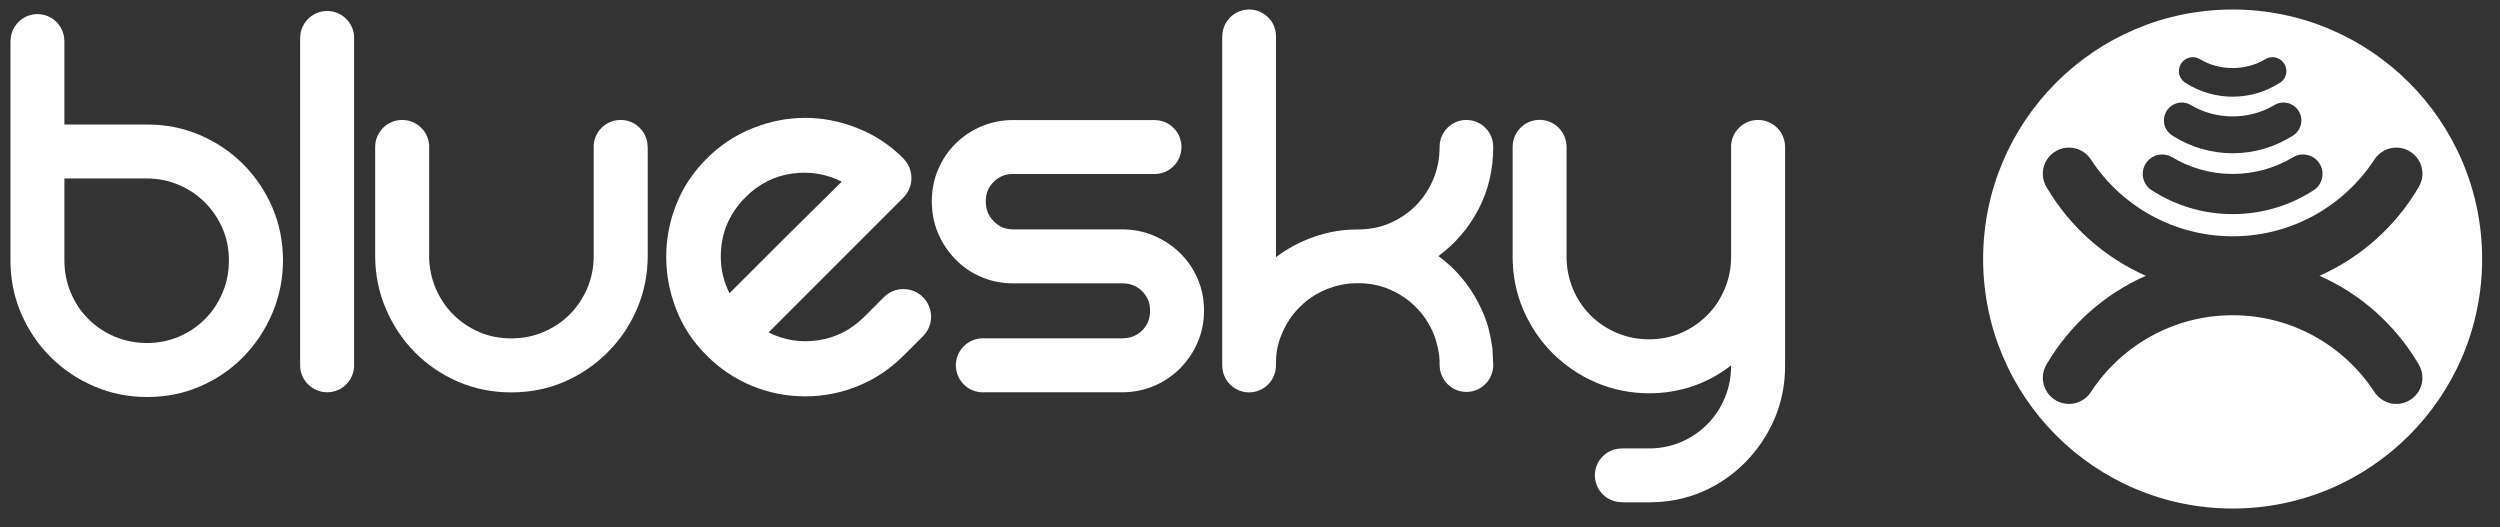 <svg width="128" height="27" viewBox="0 0 128 27" fill="none" xmlns="http://www.w3.org/2000/svg">
<rect x="0" y="0" width="128" height="27" fill="#333333" stroke="none"/>
<path fill-rule="evenodd" clip-rule="evenodd" d="M37.349 15.013C37.054 14.424 36.904 13.798 36.904 13.143C36.904 11.959 37.328 10.941 38.174 10.095C38.854 9.415 39.642 9.016 40.542 8.888C41.44 8.761 42.293 8.896 43.094 9.302C42.802 9.596 42.381 10.011 41.846 10.537C41.304 11.069 40.746 11.624 40.159 12.207C39.58 12.788 39.028 13.336 38.509 13.855C37.992 14.374 37.604 14.764 37.349 15.013M46.255 14.8C45.866 14.8 45.513 14.957 45.257 15.212V15.212L44.27 16.201C43.593 16.877 42.807 17.286 41.907 17.419C41.007 17.555 40.154 17.424 39.351 17.02L46.249 10.121V10.119C46.507 9.862 46.666 9.505 46.666 9.114C46.666 8.735 46.515 8.392 46.272 8.137V8.129C45.574 7.429 44.787 6.909 43.905 6.562C43.027 6.211 42.133 6.035 41.224 6.035C40.317 6.035 39.42 6.211 38.542 6.562C37.661 6.909 36.873 7.429 36.175 8.129C35.476 8.827 34.958 9.615 34.618 10.484C34.277 11.351 34.111 12.238 34.111 13.148C34.111 14.061 34.277 14.953 34.618 15.831C34.958 16.708 35.476 17.498 36.175 18.196C36.853 18.877 37.625 19.393 38.491 19.753C39.36 20.112 40.271 20.293 41.224 20.293C42.174 20.293 43.087 20.112 43.956 19.753C44.825 19.393 45.595 18.877 46.272 18.196L47.247 17.224C47.51 16.966 47.671 16.611 47.671 16.214C47.671 15.434 47.037 14.8 46.255 14.8" fill="white"/>
<path fill-rule="evenodd" clip-rule="evenodd" d="M76.413 17.834C76.3 17.13 76.2 16.483 75.697 15.515C75.198 14.55 74.515 13.747 73.648 13.111C74.515 12.469 75.198 11.671 75.697 10.715C76.2 9.756 76.453 8.7 76.453 7.542H76.451C76.451 7.534 76.453 7.526 76.453 7.516C76.453 6.757 75.839 6.141 75.08 6.141C74.323 6.141 73.707 6.757 73.707 7.516C73.707 7.526 73.71 7.534 73.71 7.542H73.707C73.707 8.124 73.597 8.669 73.382 9.183C73.163 9.697 72.866 10.147 72.485 10.53C72.103 10.911 71.661 11.209 71.157 11.428C70.651 11.641 70.109 11.748 69.532 11.748C68.749 11.748 68.004 11.871 67.294 12.121C66.581 12.367 65.928 12.714 65.33 13.167V1.882C65.33 1.875 65.332 1.868 65.332 1.862C65.332 1.103 64.716 0.487 63.955 0.487C63.197 0.487 62.583 1.103 62.581 1.859H62.578V17.327V18.714H62.579C62.579 19.475 63.195 20.089 63.954 20.089C64.713 20.089 65.328 19.475 65.328 18.714H65.33V18.575C65.33 18 65.437 17.544 65.652 17.044C65.869 16.538 66.168 16.097 66.549 15.717C66.93 15.335 67.376 15.039 67.894 14.822C68.411 14.604 68.954 14.499 69.532 14.499C70.109 14.499 70.651 14.604 71.157 14.822C71.661 15.039 72.103 15.335 72.484 15.717C72.866 16.097 73.163 16.538 73.382 17.044C73.597 17.544 73.707 18.212 73.707 18.442V18.69H73.709V18.691C73.709 19.45 74.323 20.066 75.08 20.066C75.839 20.066 76.454 19.45 76.454 18.691C76.454 18.685 76.451 18.677 76.451 18.668L76.413 17.834Z" fill="white"/>
<path fill-rule="evenodd" clip-rule="evenodd" d="M60.418 12.956C60.037 12.581 59.592 12.289 59.083 12.069C58.578 11.855 58.033 11.744 57.453 11.744H51.863C51.472 11.744 51.139 11.602 50.873 11.323C50.6 11.046 50.471 10.709 50.471 10.31C50.471 9.914 50.6 9.583 50.873 9.315C51.139 9.042 51.472 8.908 51.863 8.908H59.086C59.094 8.909 59.102 8.911 59.111 8.911C59.874 8.911 60.492 8.292 60.492 7.528C60.492 6.764 59.874 6.147 59.111 6.147V6.147H51.863C51.285 6.147 50.745 6.259 50.237 6.474C49.73 6.692 49.292 6.985 48.919 7.359C48.543 7.73 48.249 8.175 48.029 8.681C47.815 9.19 47.709 9.732 47.709 10.31C47.709 10.89 47.815 11.433 48.029 11.944C48.249 12.451 48.543 12.896 48.919 13.277C49.292 13.664 49.73 13.964 50.237 14.179C50.745 14.398 51.285 14.506 51.863 14.506H57.453C57.869 14.506 58.207 14.639 58.477 14.908C58.748 15.178 58.884 15.509 58.884 15.899C58.884 16.312 58.748 16.654 58.477 16.922C58.207 17.189 57.869 17.321 57.453 17.321H50.328V17.324C50.326 17.324 50.325 17.322 50.323 17.322C49.559 17.322 48.94 17.942 48.94 18.705C48.94 19.469 49.559 20.088 50.323 20.088C50.33 20.088 50.338 20.085 50.348 20.085H57.453C58.033 20.085 58.578 19.974 59.083 19.761C59.592 19.546 60.037 19.242 60.418 18.863C60.8 18.477 61.102 18.033 61.319 17.526C61.538 17.022 61.646 16.48 61.646 15.899C61.646 15.32 61.538 14.78 61.319 14.273C61.102 13.765 60.8 13.328 60.418 12.956" fill="white"/>
<path fill-rule="evenodd" clip-rule="evenodd" d="M11.395 14.984C11.176 15.503 10.879 15.955 10.495 16.336C10.11 16.72 9.664 17.019 9.158 17.238C8.647 17.453 8.104 17.563 7.525 17.563C6.947 17.563 6.396 17.453 5.878 17.238C5.361 17.019 4.908 16.72 4.527 16.336C4.142 15.955 3.84 15.503 3.624 14.984C3.408 14.466 3.297 13.914 3.297 13.334V9.138H7.525C8.104 9.138 8.647 9.25 9.158 9.468C9.664 9.683 10.11 9.985 10.495 10.37C10.879 10.752 11.176 11.196 11.395 11.703C11.615 12.209 11.72 12.759 11.72 13.334C11.72 13.914 11.615 14.466 11.395 14.984M12.452 8.409C11.818 7.775 11.086 7.282 10.243 6.919C9.407 6.555 8.498 6.376 7.525 6.376H3.297V2.106V2.101V2.098V2.058H3.293C3.27 1.318 2.664 0.722 1.917 0.722C1.17 0.722 0.564 1.318 0.541 2.058H0.536V13.329C0.536 14.287 0.713 15.188 1.078 16.037C1.439 16.886 1.944 17.632 2.587 18.276C3.228 18.916 3.973 19.42 4.824 19.781C5.671 20.146 6.571 20.327 7.525 20.327C8.498 20.327 9.407 20.146 10.248 19.781C11.086 19.42 11.822 18.919 12.452 18.279C13.084 17.632 13.58 16.888 13.942 16.04C14.303 15.19 14.489 14.288 14.489 13.334C14.489 12.362 14.303 11.455 13.942 10.616C13.58 9.779 13.084 9.043 12.452 8.409" fill="white"/>
<path fill-rule="evenodd" clip-rule="evenodd" d="M18.133 1.946C18.133 1.182 17.514 0.563 16.75 0.563C15.993 0.563 15.38 1.171 15.369 1.924H15.367V18.7C15.367 19.465 15.986 20.084 16.75 20.084C17.514 20.084 18.133 19.465 18.133 18.7C18.133 18.69 18.13 18.678 18.13 18.67V1.979C18.13 1.967 18.133 1.957 18.133 1.946" fill="white"/>
<path fill-rule="evenodd" clip-rule="evenodd" d="M31.777 6.141C31.014 6.141 30.395 6.76 30.395 7.524C30.395 7.534 30.398 7.544 30.398 7.553V13.102C30.398 13.682 30.291 14.229 30.073 14.748C29.853 15.264 29.552 15.715 29.169 16.1C28.787 16.485 28.335 16.781 27.818 17.003C27.299 17.221 26.752 17.325 26.169 17.325C25.591 17.325 25.044 17.221 24.537 17.003C24.028 16.781 23.586 16.485 23.203 16.1C22.817 15.715 22.518 15.264 22.3 14.748C22.085 14.229 21.972 13.682 21.972 13.102V7.544C21.972 7.539 21.975 7.53 21.975 7.524C21.975 6.76 21.356 6.141 20.59 6.141C19.828 6.141 19.209 6.76 19.209 7.524C19.209 7.529 19.209 7.532 19.209 7.535V13.102C19.209 14.05 19.39 14.953 19.755 15.804C20.114 16.655 20.61 17.397 21.244 18.041C21.878 18.683 22.62 19.18 23.464 19.548C24.315 19.911 25.218 20.09 26.169 20.09C27.143 20.09 28.049 19.911 28.892 19.548C29.726 19.18 30.472 18.683 31.107 18.041C31.754 17.397 32.255 16.655 32.62 15.804C32.98 14.953 33.163 14.05 33.163 13.102V7.516H33.158C33.155 6.755 32.538 6.141 31.777 6.141" fill="white"/>
<path fill-rule="evenodd" clip-rule="evenodd" d="M91.396 7.522C91.394 6.759 90.775 6.141 90.013 6.141C89.249 6.141 88.63 6.76 88.63 7.524C88.63 7.529 88.63 7.534 88.632 7.54V13.145C88.632 13.725 88.523 14.275 88.305 14.794C88.087 15.31 87.791 15.763 87.402 16.146C87.022 16.527 86.576 16.829 86.07 17.047C85.559 17.266 85.016 17.372 84.436 17.372C83.858 17.372 83.309 17.266 82.787 17.047C82.27 16.829 81.821 16.527 81.44 16.146C81.054 15.763 80.752 15.31 80.534 14.794C80.319 14.275 80.209 13.725 80.209 13.145V7.522H80.205C80.205 7.521 80.207 7.519 80.207 7.517C80.207 6.755 79.59 6.136 78.826 6.136C78.064 6.136 77.447 6.755 77.447 7.517V7.524V13.145C77.447 14.098 77.624 14.998 77.988 15.848C78.353 16.701 78.854 17.443 79.494 18.087C80.138 18.727 80.882 19.228 81.734 19.593C82.585 19.952 83.485 20.136 84.437 20.136C85.224 20.136 85.975 20.01 86.691 19.767C87.402 19.515 88.054 19.164 88.632 18.706V18.737C88.632 19.318 88.523 19.864 88.305 20.381C88.087 20.9 87.791 21.347 87.402 21.733C87.022 22.117 86.576 22.414 86.07 22.632C85.559 22.848 85.016 22.959 84.437 22.959H83.037V22.961H83.033C82.273 22.961 81.657 23.577 81.657 24.335C81.657 25.096 82.273 25.712 83.033 25.712H83.037V25.718H84.437C85.408 25.718 86.316 25.539 87.155 25.178C87.995 24.813 88.729 24.311 89.359 23.669C89.993 23.027 90.491 22.286 90.854 21.448C91.213 20.609 91.396 19.708 91.396 18.732V7.522Z" fill="white"/>
<path fill-rule="evenodd" clip-rule="evenodd" d="M127.085 13.261C127.085 20.316 121.366 26.036 114.31 26.036C107.256 26.036 101.536 20.316 101.536 13.261C101.536 6.207 107.256 0.487 114.31 0.487C121.366 0.487 127.085 6.207 127.085 13.261ZM123.978 18.994L123.956 18.924V18.926L123.953 18.919L123.951 18.912L123.951 18.911L123.949 18.907C123.939 18.875 123.913 18.81 123.889 18.753C123.876 18.727 123.862 18.702 123.848 18.678L123.85 18.68L123.858 18.694C123.851 18.682 123.845 18.67 123.84 18.658C123.836 18.65 123.832 18.642 123.828 18.634L123.823 18.628C123.82 18.624 123.816 18.62 123.814 18.616C123.805 18.604 123.798 18.592 123.79 18.579C122.621 16.618 120.862 15.049 118.758 14.12C120.862 13.189 122.621 11.62 123.79 9.659C123.798 9.646 123.805 9.634 123.814 9.623C123.816 9.619 123.818 9.616 123.821 9.613C123.823 9.61 123.826 9.607 123.828 9.604C123.832 9.596 123.836 9.588 123.84 9.58L123.84 9.58C123.845 9.568 123.851 9.556 123.858 9.545L123.858 9.545L123.839 9.575C123.857 9.545 123.873 9.516 123.889 9.486C123.913 9.428 123.939 9.363 123.949 9.331C123.95 9.33 123.95 9.328 123.951 9.326C123.952 9.323 123.954 9.318 123.956 9.312V9.314L123.978 9.245C123.981 9.233 123.985 9.222 123.989 9.211L123.989 9.211C123.994 9.195 123.999 9.179 124.003 9.162C124.018 9.076 124.029 8.988 124.029 8.897C124.029 8.158 123.428 7.557 122.689 7.557C122.236 7.557 121.839 7.784 121.597 8.127C121.584 8.148 121.571 8.168 121.558 8.187C120.009 10.542 117.343 12.098 114.314 12.098C111.272 12.098 108.599 10.532 107.052 8.164C107.047 8.156 107.042 8.148 107.036 8.139C106.795 7.788 106.391 7.557 105.933 7.557C105.193 7.557 104.592 8.158 104.592 8.897C104.592 9.168 104.675 9.421 104.813 9.631C104.816 9.635 104.818 9.639 104.82 9.642L104.823 9.647C105.992 11.616 107.755 13.188 109.866 14.12C107.755 15.051 105.992 16.622 104.823 18.59C104.82 18.595 104.818 18.601 104.813 18.607C104.675 18.818 104.592 19.069 104.592 19.341C104.592 20.08 105.193 20.681 105.933 20.681C106.391 20.681 106.795 20.45 107.036 20.099C107.042 20.09 107.047 20.082 107.052 20.075C108.599 17.706 111.272 16.14 114.314 16.14C117.343 16.14 120.009 17.696 121.558 20.052L121.597 20.111C121.839 20.454 122.236 20.681 122.689 20.681C123.428 20.681 124.029 20.08 124.029 19.341C124.029 19.25 124.018 19.163 124.003 19.077C123.999 19.061 123.994 19.046 123.989 19.031C123.987 19.024 123.985 19.017 123.983 19.011C123.981 19.005 123.979 18.999 123.978 18.994ZM123.829 18.647C123.835 18.658 123.842 18.668 123.848 18.678C123.842 18.668 123.836 18.657 123.829 18.647ZM110.156 9.734C110.146 9.728 110.135 9.721 110.125 9.715C109.874 9.534 109.708 9.24 109.708 8.906C109.708 8.355 110.155 7.909 110.707 7.909C110.881 7.909 111.041 7.957 111.184 8.036L111.187 8.032C112.098 8.588 113.169 8.906 114.315 8.906C115.423 8.906 116.461 8.605 117.353 8.082C117.361 8.078 117.37 8.074 117.376 8.068C117.533 7.968 117.716 7.909 117.914 7.909C118.465 7.909 118.913 8.355 118.913 8.906C118.913 9.246 118.744 9.544 118.484 9.725C118.478 9.729 118.473 9.732 118.467 9.736C118.46 9.74 118.454 9.744 118.448 9.748C117.255 10.516 115.839 10.963 114.316 10.963C112.802 10.963 111.394 10.521 110.206 9.765C110.19 9.755 110.173 9.744 110.156 9.734ZM111.181 6.914L111.242 6.952C112.161 7.538 113.225 7.847 114.315 7.847C115.411 7.847 116.479 7.533 117.409 6.936C117.41 6.935 117.412 6.934 117.415 6.932C117.418 6.93 117.42 6.929 117.423 6.927C117.426 6.925 117.429 6.923 117.432 6.921C117.434 6.92 117.436 6.919 117.436 6.919C117.683 6.747 117.83 6.465 117.83 6.167C117.83 5.662 117.419 5.25 116.914 5.25C116.739 5.25 116.567 5.301 116.41 5.402C115.116 6.161 113.43 6.142 112.157 5.369C112.144 5.36 112.131 5.354 112.118 5.35C111.987 5.283 111.849 5.25 111.708 5.25C111.203 5.25 110.792 5.662 110.792 6.167C110.792 6.46 110.934 6.735 111.181 6.914ZM111.908 4.25L111.861 4.22C111.67 4.083 111.559 3.867 111.559 3.64C111.559 3.247 111.878 2.927 112.27 2.927C112.38 2.927 112.487 2.954 112.588 3.006C112.599 3.009 112.61 3.014 112.618 3.019C113.617 3.627 114.942 3.643 115.958 3.047C116.082 2.967 116.215 2.927 116.352 2.927C116.743 2.927 117.063 3.247 117.063 3.64C117.063 3.872 116.949 4.09 116.757 4.223C116.01 4.705 115.173 4.95 114.314 4.95C113.46 4.95 112.628 4.708 111.908 4.25Z" fill="white"/>
</svg>
